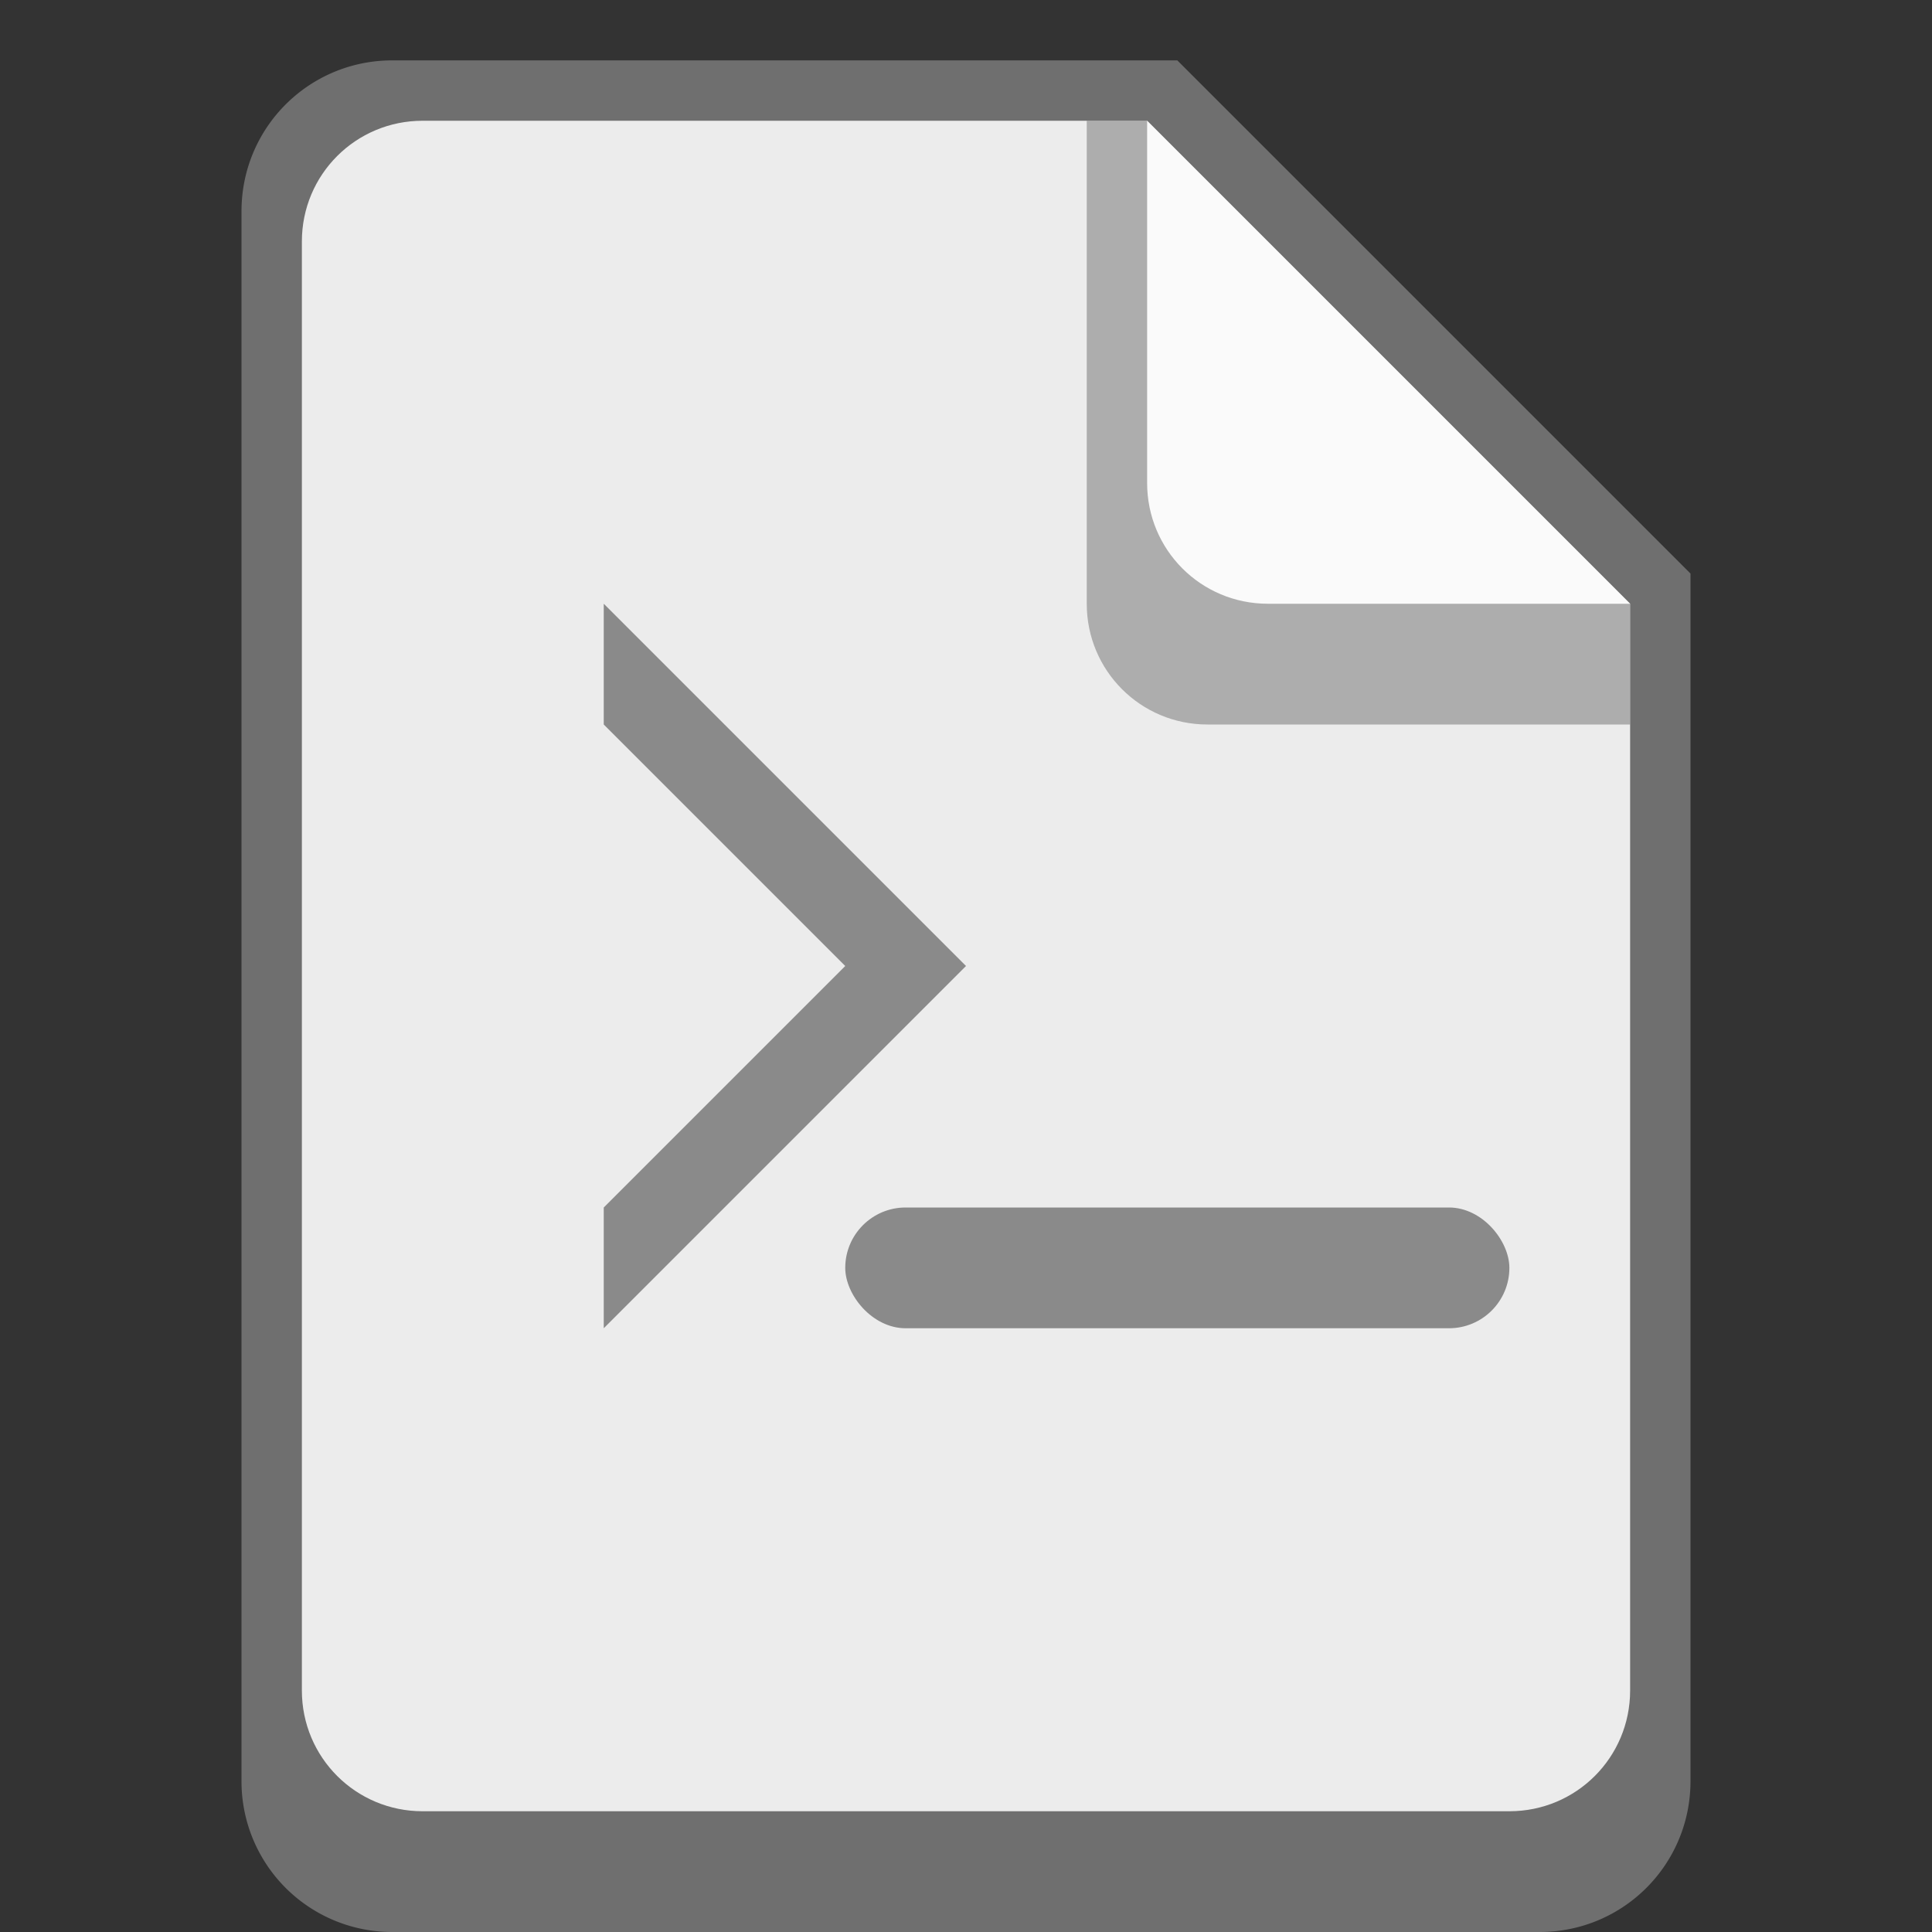 <svg version="1.0" viewBox="0 0 32 32" xmlns="http://www.w3.org/2000/svg"><rect x="0" y="0" width="32" height="32" fill="#333333" stroke="none"/><g transform="translate(-100 48)"><path d="M128-38.5v20c0 1.385-1.115 2.5-2.5 2.5h-19a2.495 2.495 0 0 1-2.5-2.5v-26c0-1.385 1.115-2.5 2.5-2.5h13" fill="#6f6f6f"/><path d="M127-38v18c0 1.108-.892 2-2 2h-18c-1.108 0-2-.892-2-2v-24c0-1.108.892-2 2-2h12" fill="#ececec"/><path d="M127-36h-7c-1.108 0-2-.892-2-2v-8h1l8 8z" fill="#6f6f6f" fill-opacity=".502"/><path d="M127-38h-6c-1.108 0-2-.892-2-2v-6" fill="#fafafa"/><path d="m116-32-6-6v2l4 4-4 4v2z" fill="#6f6f6f" fill-opacity=".784"/><rect x="114" y="-28" width="11" height="2" ry="1" fill="#6f6f6f" fill-opacity=".784"/></g></svg>